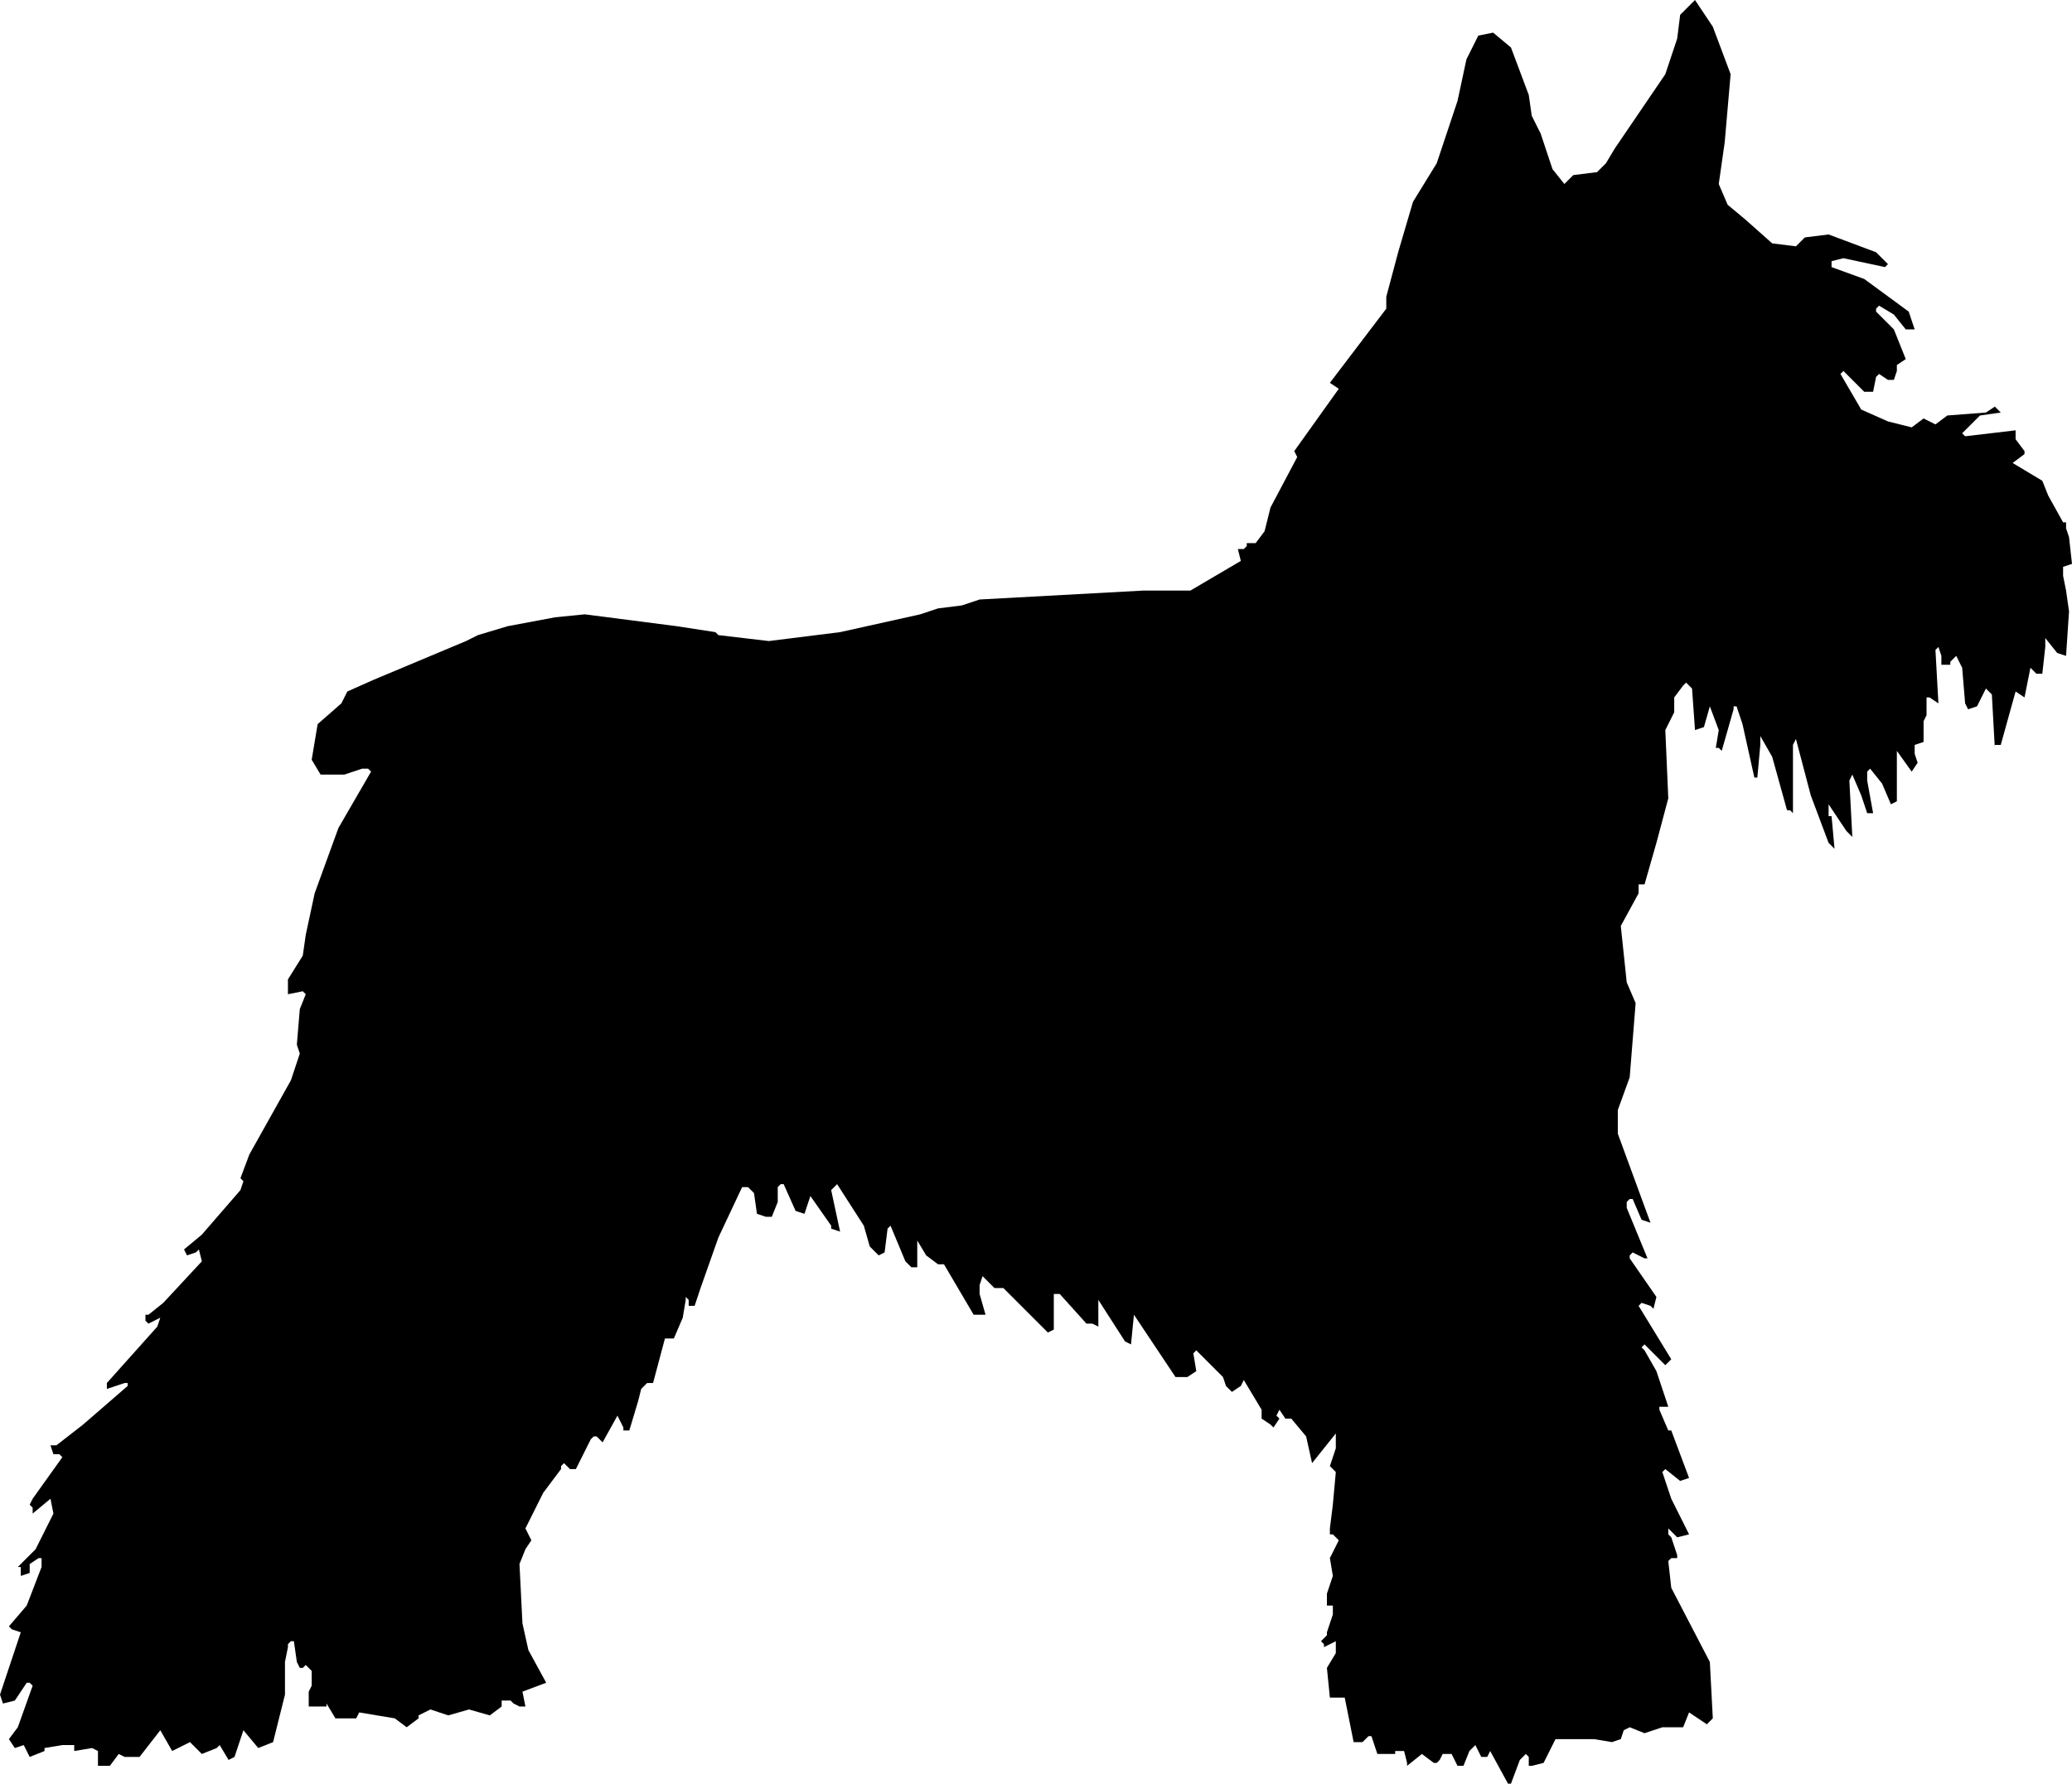 <?xml version="1.0" encoding="utf-8"?>
<!-- Generator: Adobe Illustrator 23.0.0, SVG Export Plug-In . SVG Version: 6.00 Build 0)  -->
<svg version="1.1" id="Capa_1" xmlns="http://www.w3.org/2000/svg" xmlns:xlink="http://www.w3.org/1999/xlink" x="0px" y="0px"
	 viewBox="0 0 69.8 60.1" style="enable-background:new 0 0 69.8 60.1;" xml:space="preserve">
<style type="text/css">
	.st0{fill-rule:evenodd;clip-rule:evenodd;}
</style>
<polygon class="st0" points="56.5,1.3 56.1,2.5 54.4,5 54.1,5.5 53.8,5.8 53,5.9 52.7,6.2 52.3,5.7 51.9,4.5 51.6,3.9 51.5,3.2 
	50.9,1.6 50.3,1.1 49.8,1.2 49.4,2 49.1,3.4 48.4,5.5 47.6,6.8 47.1,8.5 46.7,10 46.7,10.4 44.8,12.9 45.1,13.1 43.6,15.2 
	43.7,15.4 42.8,17.1 42.6,17.9 42.3,18.3 42,18.3 42,18.4 41.9,18.5 41.7,18.5 41.8,18.9 40.1,19.9 38.5,19.9 33,20.2 32.4,20.4 
	31.6,20.5 31,20.7 28.3,21.3 25.9,21.6 24.2,21.4 24.1,21.3 22.8,21.1 19.7,20.7 18.7,20.8 17.1,21.1 16.1,21.4 15.7,21.6 
	12.6,22.9 11.7,23.3 11.5,23.7 10.7,24.4 10.5,25.6 10.8,26.1 11.6,26.1 12.2,25.9 12.4,25.9 12.5,26 11.4,27.9 10.6,30.1 
	10.3,31.5 10.2,32.2 9.7,33 9.7,33.5 10.2,33.4 10.3,33.5 10.1,34 10,35.2 10.1,35.5 9.8,36.4 8.4,38.9 8.1,39.7 8.2,39.8 8.1,40.1 
	6.8,41.6 6.2,42.1 6.3,42.3 6.6,42.2 6.7,42.1 6.8,42.5 5.5,43.9 5,44.3 4.9,44.3 4.9,44.5 5,44.6 5.4,44.4 5.3,44.7 3.6,46.6 
	3.6,46.8 4.2,46.6 4.3,46.6 4.3,46.7 2.8,48 1.9,48.7 1.7,48.7 1.8,49 2,49 2.1,49.1 1.1,50.5 1,50.7 1.1,50.8 1.1,51 1.7,50.5 
	1.8,51 1.2,52.2 0.6,52.8 0.7,52.8 0.7,53.1 1,53 1,52.7 1.3,52.5 1.4,52.5 1.4,52.8 0.9,54.1 0.3,54.8 0.4,54.9 0.7,55 0,57.1 
	0.1,57.4 0.5,57.3 0.9,56.7 1,56.7 1.1,56.8 0.6,58.2 0.3,58.6 0.5,58.9 0.8,58.8 1,59.2 1.5,59 1.5,58.9 2.1,58.8 2.3,58.8 
	2.5,58.8 2.5,59 3.1,58.9 3.3,59 3.3,59.5 3.7,59.5 4,59.1 4.2,59.2 4.7,59.2 5.4,58.3 5.8,59 6.4,58.7 6.8,59.1 7.3,58.9 7.4,58.8 
	7.7,59.3 7.9,59.2 8.2,58.3 8.7,58.9 9.2,58.7 9.6,57.1 9.6,56 9.7,55.5 9.7,55.4 9.8,55.3 9.9,55.3 10,56 10.1,56.2 10.2,56.2 
	10.3,56.1 10.5,56.3 10.5,56.8 10.4,57 10.4,57.5 11,57.5 11,57.4 11.3,57.9 12,57.9 12.1,57.7 13.3,57.9 13.7,58.2 14.1,57.9 
	14.1,57.8 14.5,57.6 15.1,57.8 15.8,57.6 16.5,57.8 16.9,57.5 16.9,57.3 17.2,57.3 17.3,57.4 17.5,57.5 17.7,57.5 17.6,57 
	18.4,56.7 17.8,55.6 17.6,54.7 17.5,52.7 17.7,52.2 17.9,51.9 17.7,51.5 18.3,50.3 18.9,49.5 18.9,49.4 19,49.3 19.2,49.5 
	19.4,49.5 19.9,48.5 20,48.4 20.1,48.4 20.3,48.6 20.8,47.7 21,48.1 21,48.2 21.2,48.2 21.5,47.2 21.6,46.8 21.8,46.6 22,46.6 
	22.4,45.1 22.7,45.1 23,44.4 23.1,43.8 23.1,43.7 23.2,43.8 23.2,44 23.4,44 23.6,43.4 24.2,41.7 25,40 25.2,40 25.4,40.2 
	25.5,40.9 25.8,41 26,41 26.2,40.5 26.2,40 26.3,39.9 26.4,39.9 26.8,40.8 27.1,40.9 27.1,40.9 27.3,40.3 28,41.3 28,41.4 
	28.3,41.5 28,40.1 28.2,39.9 29.1,41.3 29.3,42 29.6,42.3 29.8,42.2 29.9,41.4 30,41.3 30.5,42.5 30.7,42.7 30.9,42.7 30.9,41.8 
	31.2,42.3 31.6,42.6 31.8,42.6 32.8,44.3 33,44.3 33.2,44.3 33,43.6 33,43.3 33.1,43 33.5,43.4 33.8,43.4 35.1,44.7 35.3,44.9 
	35.5,44.8 35.5,43.6 35.7,43.6 36.6,44.6 36.8,44.6 37,44.7 37,43.8 37.9,45.2 38.1,45.3 38.2,44.3 39.6,46.4 40,46.4 40.3,46.2 
	40.2,45.6 40.3,45.5 41.2,46.4 41.3,46.7 41.5,46.9 41.8,46.7 41.8,46.7 41.9,46.5 42.5,47.5 42.5,47.8 42.8,48 42.9,48.1 
	43.1,47.8 43,47.7 43,47.7 43.1,47.5 43.3,47.8 43.5,47.8 44,48.4 44.2,49.3 45,48.3 45,48.8 44.8,49.4 45,49.6 44.9,50.7 
	44.8,51.5 44.8,51.7 44.9,51.7 45.1,51.9 44.8,52.5 44.9,53.1 44.7,53.7 44.7,54.1 44.9,54.1 44.9,54.4 44.7,55 44.7,55.1 
	44.5,55.3 44.6,55.4 44.6,55.5 45,55.3 45,55.7 44.7,56.2 44.8,57.2 45.3,57.2 45.6,58.7 45.9,58.7 46.1,58.5 46.2,58.5 46.4,59.1 
	46.4,59.1 47,59.1 47,59 47.3,59 47.4,59.4 47.4,59.5 47.9,59.1 48.3,59.4 48.4,59.4 48.5,59.3 48.6,59.1 48.9,59.1 49.1,59.5 
	49.3,59.5 49.5,59 49.7,58.8 49.9,59.2 50,59.2 50.1,59.2 50.2,59 50.8,60.1 50.9,60.1 51.2,59.3 51.4,59.1 51.5,59.2 51.5,59.5 
	51.6,59.5 52,59.4 52.4,58.6 53.7,58.6 54.3,58.7 54.6,58.6 54.7,58.3 54.9,58.2 55.4,58.4 56,58.2 56.7,58.2 56.9,57.7 57.5,58.1 
	57.5,58.1 57.7,57.9 57.6,56 56.3,53.5 56.2,52.6 56.3,52.5 56.5,52.5 56.5,52.4 56.3,51.8 56.2,51.7 56.2,51.6 56.2,51.5 
	56.5,51.8 56.9,51.7 56.3,50.5 56,49.6 56,49.6 56.1,49.5 56.6,49.9 56.9,49.8 56.3,48.2 56.2,48.2 55.9,47.5 55.9,47.4 56.2,47.4 
	55.8,46.2 55.4,45.5 55.3,45.4 55.4,45.3 56,45.9 56.1,46 56.3,45.8 55.2,44 55.3,43.9 55.6,44 55.7,44.1 55.8,43.7 54.9,42.4 
	54.9,42.3 55,42.2 55.4,42.4 55.5,42.4 54.8,40.7 54.8,40.5 54.9,40.4 55,40.4 55.3,41.1 55.6,41.2 54.5,38.2 54.5,37.4 54.9,36.3 
	55.1,33.8 54.8,33.1 54.6,31.2 55.2,30.1 55.2,29.9 55.2,29.8 55.4,29.8 55.8,28.4 56.2,26.9 56.1,24.6 56.4,24 56.4,23.5 
	56.7,23.1 56.8,23 57,23.2 57.1,24.6 57.4,24.5 57.6,23.8 57.9,24.6 57.8,25.2 57.9,25.2 58,25.3 58.4,23.9 58.4,23.8 58.5,23.8 
	58.7,24.4 59.1,26.2 59.2,26.2 59.3,25.1 59.3,24.9 59.3,24.8 59.7,25.5 60.2,27.3 60.3,27.3 60.4,27.4 60.4,25.1 60.5,24.9 
	61,26.8 61.6,28.4 61.8,28.6 61.7,27.5 61.6,27.5 61.6,27.2 61.6,27.1 62.2,28 62.4,28.2 62.3,26.3 62.4,26.1 62.7,26.8 62.9,27.4 
	63.1,27.4 62.9,26.3 62.9,26 63,25.9 63.4,26.4 63.7,27.1 63.9,27 63.9,25.4 63.9,25.3 64.4,26 64.6,25.7 64.5,25.4 64.5,25.1 
	64.8,25 64.8,24.3 64.9,24.1 64.9,23.5 65,23.5 65.3,23.7 65.2,21.9 65.3,21.8 65.4,22.1 65.4,22.4 65.7,22.4 65.7,22.3 65.9,22.1 
	66.1,22.5 66.2,23.7 66.3,23.9 66.6,23.8 66.9,23.2 67.1,23.4 67.2,25.2 67.2,25.1 67.4,25.1 67.9,23.3 68.2,23.5 68.4,22.5 
	68.6,22.7 68.8,22.7 68.9,21.8 68.9,21.5 68.9,21.5 69.3,22 69.6,22.1 69.7,20.6 69.6,19.9 69.5,19.4 69.5,19.1 69.8,19 69.7,18.1 
	69.6,17.8 69.6,17.6 69.5,17.6 69,16.7 68.8,16.2 67.8,15.6 68.2,15.3 68.2,15.2 67.9,14.8 67.9,14.5 66.2,14.7 66.1,14.6 66.7,14 
	67.4,13.9 67.4,13.9 67.2,13.7 66.9,13.9 65.6,14 65.2,14.3 64.8,14.1 64.4,14.4 63.6,14.2 62.7,13.8 62,12.6 62.1,12.5 62.8,13.2 
	63.1,13.2 63.2,12.7 63.3,12.6 63.6,12.8 63.8,12.8 63.9,12.5 63.9,12.3 64.2,12.1 63.8,11.1 63.4,10.7 63.2,10.5 63.2,10.4 
	63.3,10.3 63.8,10.6 64.2,11.1 64.5,11.1 64.3,10.5 62.8,9.4 61.7,9 61.7,8.9 61.7,8.8 62.1,8.7 63.5,9 63.6,8.9 63.6,8.9 63.2,8.5 
	61.6,7.9 60.8,8 60.5,8.3 59.7,8.2 58.8,7.4 58.2,6.9 57.9,6.2 58.1,4.8 58.3,2.5 57.7,0.9 57.1,0 56.6,0.5 56.5,1.3 "/>
</svg>
